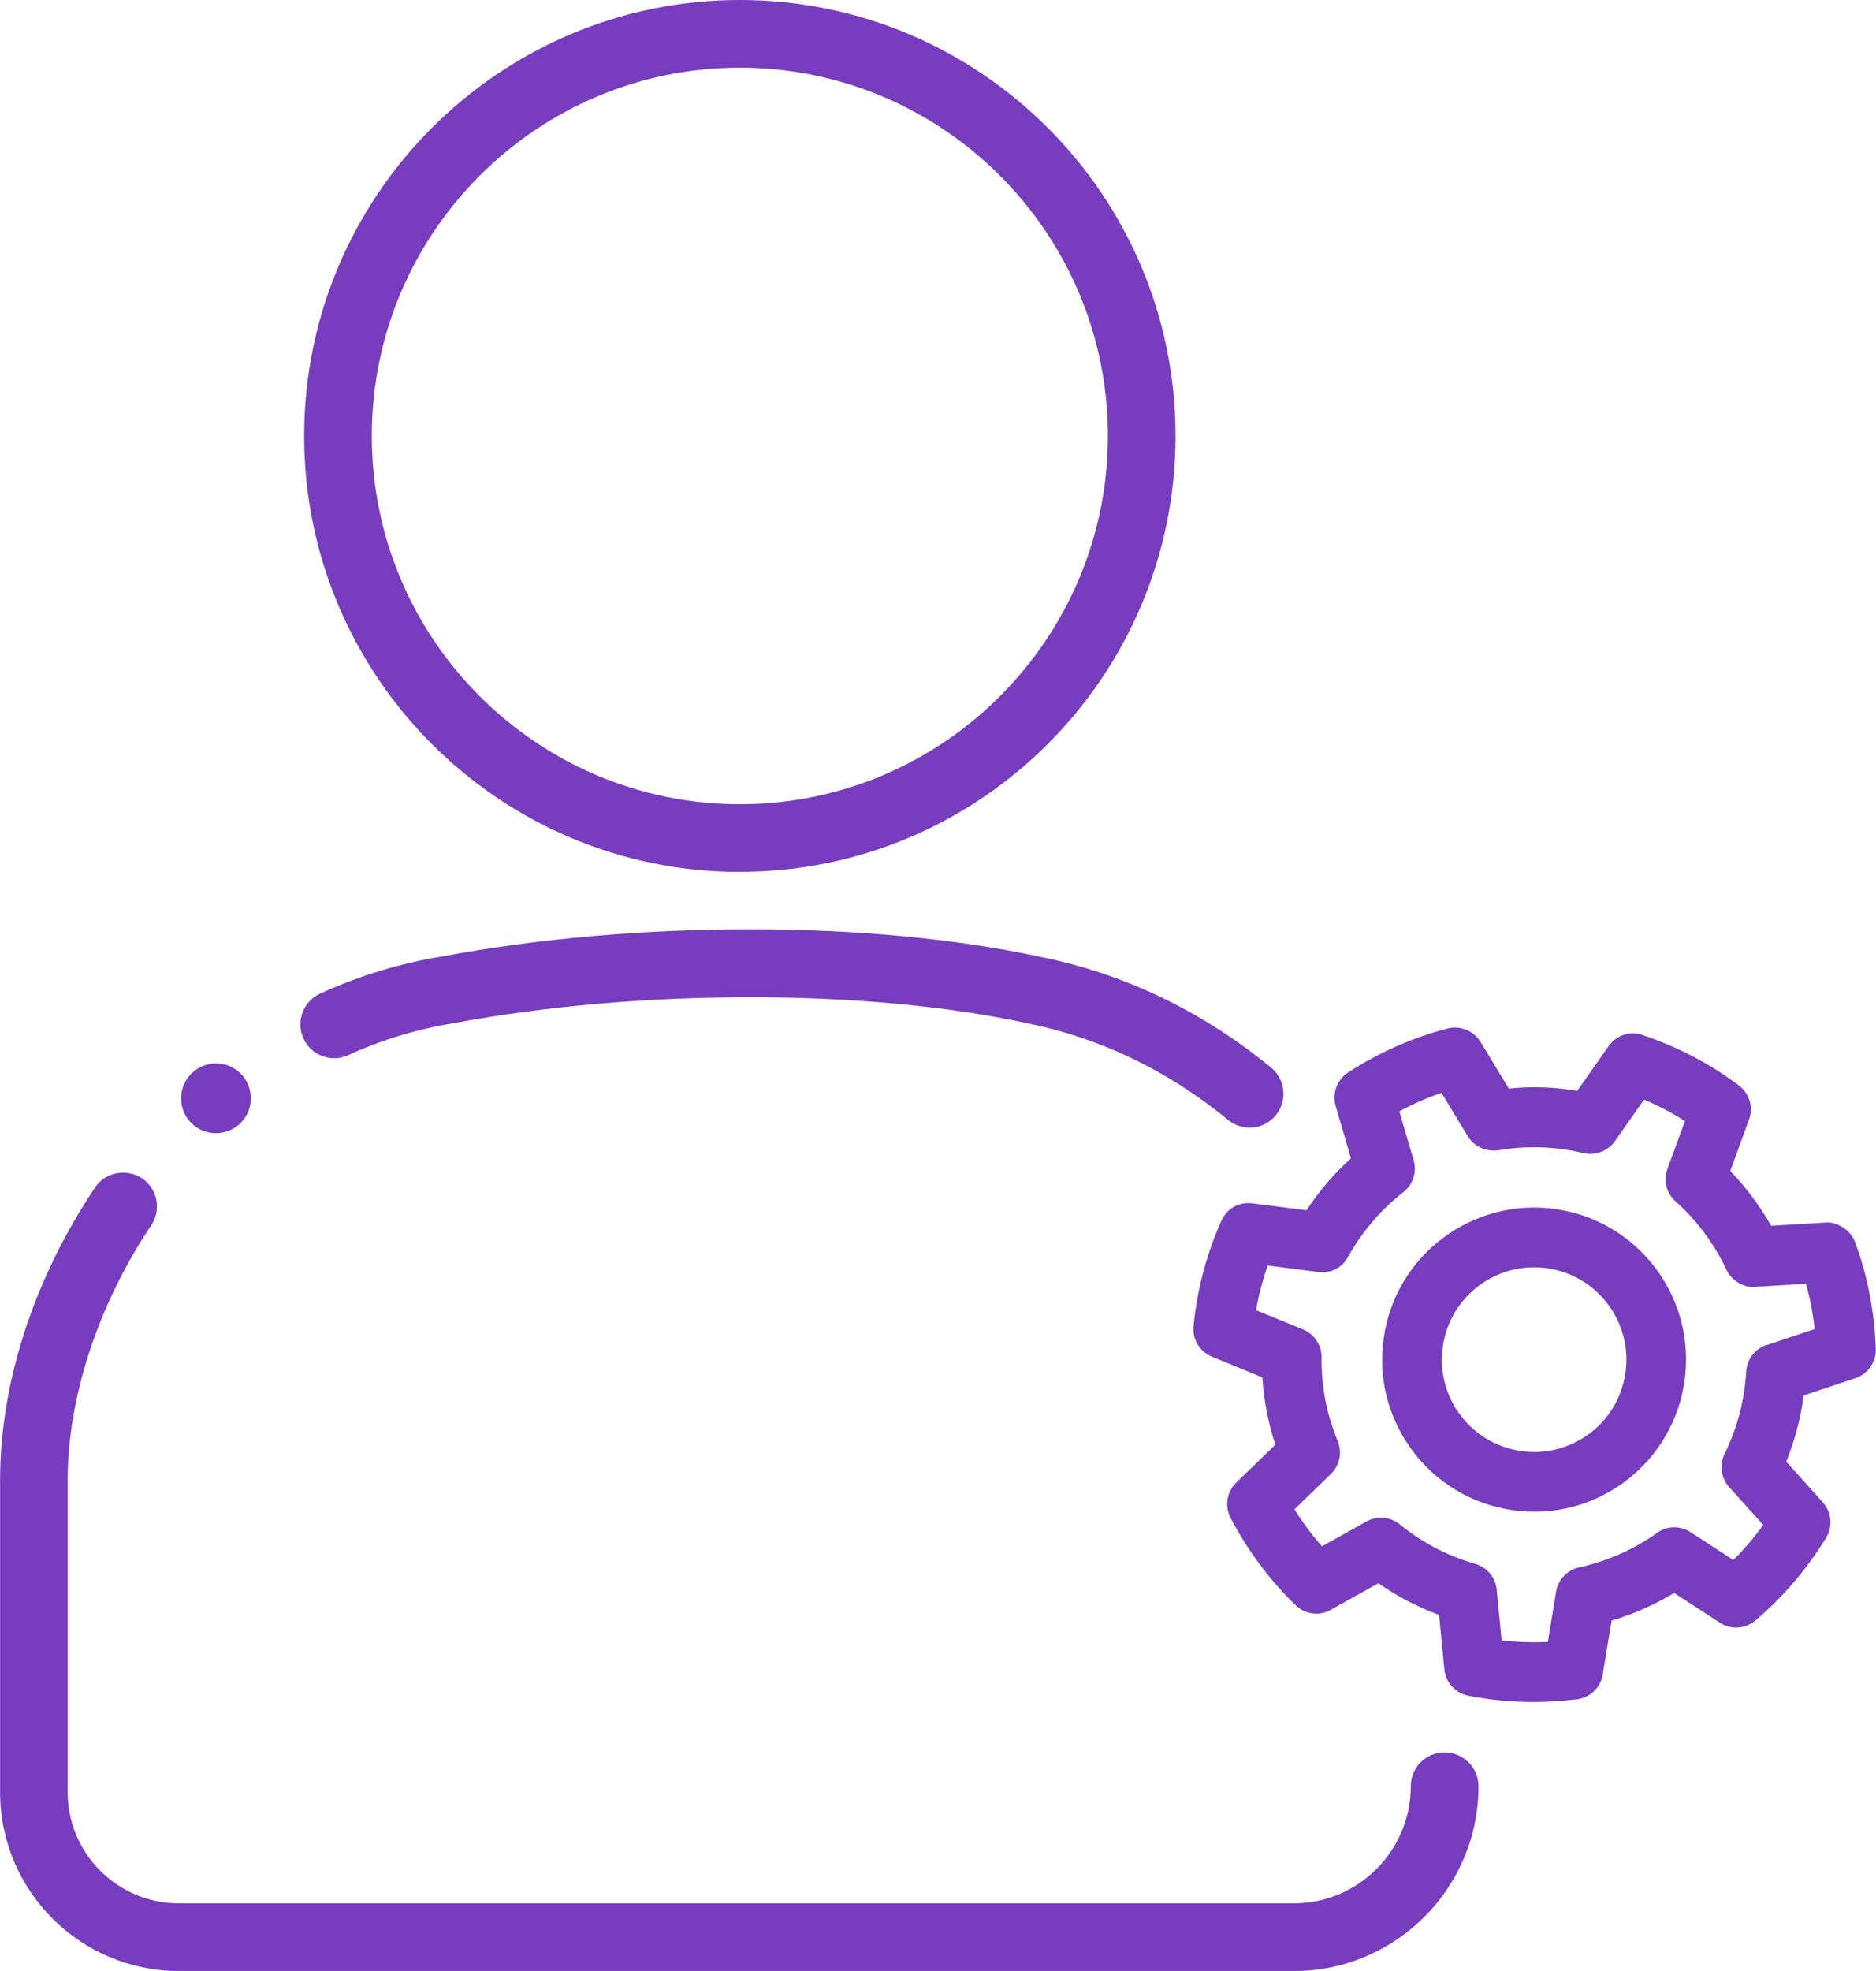 <?xml version="1.0" encoding="UTF-8"?><svg id="Layer_2" xmlns="http://www.w3.org/2000/svg" viewBox="0 0 23.574 24.752"><defs><style>.cls-1{fill:#783cbe;}</style></defs><g id="Layer_1-2"><g><path class="cls-1" d="M22.94,15.353l-.684,.041c-.071-.126-.15-.247-.235-.36-.086-.116-.18-.227-.278-.329l.235-.644c.058-.155,.006-.33-.127-.429-.366-.275-.774-.488-1.212-.634-.158-.056-.33,.004-.425,.14l-.394,.561c-.285-.047-.575-.059-.86-.028l-.355-.586c-.086-.142-.257-.208-.415-.169-.443,.116-.864,.302-1.25,.553-.139,.09-.202,.261-.156,.42l.192,.658c-.214,.193-.4,.412-.558,.652l-.68-.087c-.175-.021-.324,.068-.391,.221-.187,.42-.304,.864-.349,1.32-.017,.165,.077,.321,.23,.384l.635,.261c.019,.288,.073,.571,.163,.845l-.491,.476c-.119,.115-.148,.295-.072,.442,.104,.2,.226,.396,.364,.581,.139,.188,.291,.358,.452,.516,.119,.116,.302,.141,.444,.059l.598-.334c.236,.165,.491,.298,.763,.398l.066,.683c.016,.165,.139,.3,.301,.332,.271,.053,.546,.079,.821,.079,.182,0,.363-.012,.545-.034,.165-.021,.296-.147,.323-.311l.111-.677c.275-.082,.538-.198,.786-.348l.575,.374c.138,.091,.318,.078,.447-.028,.351-.299,.649-.648,.888-1.039,.086-.142,.069-.323-.042-.446l-.459-.51c.108-.268,.182-.546,.219-.831l.649-.217c.157-.052,.262-.201,.257-.367-.015-.463-.102-.914-.26-1.343-.058-.155-.237-.263-.374-.244Zm-.741,1.537c-.146,.049-.248,.182-.256,.335-.021,.36-.112,.708-.272,1.034-.068,.138-.045,.303,.058,.417l.428,.475c-.112,.156-.238,.304-.376,.44l-.537-.349c-.13-.084-.297-.081-.421,.009-.297,.21-.626,.355-.979,.433-.149,.032-.265,.153-.29,.305l-.104,.631c-.19,.01-.386,.003-.58-.019l-.062-.637c-.015-.153-.121-.281-.27-.324-.35-.101-.669-.268-.948-.496-.118-.097-.287-.111-.42-.036l-.558,.312c-.063-.072-.124-.147-.183-.227-.059-.078-.113-.157-.163-.238l.458-.444c.11-.107,.145-.271,.086-.413-.139-.333-.207-.687-.203-1.051,.001-.153-.091-.293-.232-.351l-.592-.242c.034-.19,.083-.378,.147-.561l.634,.081c.167,.021,.303-.057,.376-.19,.175-.315,.408-.589,.694-.812,.121-.095,.173-.254,.13-.401l-.18-.614c.17-.092,.347-.17,.529-.233l.332,.546c.079,.131,.233,.196,.383,.176,.359-.062,.719-.048,1.07,.035,.148,.033,.305-.023,.394-.149l.367-.522c.179,.075,.351,.165,.514,.269l-.22,.6c-.054,.145-.013,.307,.103,.409,.132,.117,.254,.251,.363,.397,.105,.142,.198,.297,.276,.462,.064,.139,.229,.231,.361,.214l.638-.039c.052,.186,.088,.376,.109,.569l-.606,.202Z"/><path class="cls-1" d="M19.555,15.185c-.503-.073-1.009,.054-1.417,.358-.409,.305-.676,.75-.749,1.255-.074,.504,.053,1.007,.357,1.416,.304,.409,.75,.676,1.255,.75,.094,.014,.188,.021,.281,.021,.407,0,.803-.13,1.136-.378,.845-.629,1.021-1.827,.392-2.672-.305-.409-.75-.676-1.255-.75Zm.416,2.82c-.249,.185-.552,.262-.861,.217-.306-.045-.577-.206-.762-.455-.382-.513-.275-1.24,.237-1.622,.203-.15,.443-.229,.69-.229,.057,0,.114,.004,.171,.012,.307,.045,.577,.207,.762,.455,.185,.249,.262,.555,.217,.861s-.206,.577-.454,.762Z"/><path class="cls-1" d="M9.297,10.949c3.019,0,5.475-2.456,5.475-5.475S12.315,0,9.297,0,3.822,2.456,3.822,5.475s2.456,5.475,5.475,5.475ZM9.297,.85c2.55,0,4.625,2.075,4.625,4.625s-2.075,4.625-4.625,4.625-4.625-2.075-4.625-4.625S6.747,.85,9.297,.85Z"/><path class="cls-1" d="M18.153,22.007c-.234,0-.425,.19-.425,.425,0,.811-.659,1.471-1.47,1.471H2.247c-.771,0-1.397-.627-1.397-1.397v-3.915c0-1.04,.383-2.208,1.051-3.204,.13-.194,.078-.459-.117-.59-.192-.127-.46-.08-.59,.117-.77,1.148-1.193,2.454-1.193,3.677v3.915c0,1.239,1.008,2.247,2.247,2.247h14.012c1.279,0,2.319-1.041,2.319-2.32,0-.234-.19-.425-.425-.425Z"/><path class="cls-1" d="M2.681,14.23c.241,.018,.452-.162,.47-.404s-.162-.452-.403-.47c-.242-.018-.452,.162-.471,.404s.162,.452,.404,.47Z"/><path class="cls-1" d="M4.376,13.251c.42-.192,.861-.326,1.323-.401,2.308-.434,5.199-.436,7.203-.001,.919,.184,1.771,.593,2.531,1.216,.079,.064,.175,.096,.27,.096,.123,0,.245-.053,.329-.155,.148-.182,.122-.449-.06-.599-.87-.712-1.847-1.18-2.897-1.39-2.127-.461-5.084-.462-7.522-.005-.526,.086-1.041,.242-1.53,.466-.213,.098-.308,.35-.21,.563,.097,.214,.349,.307,.563,.21Z"/></g></g></svg>